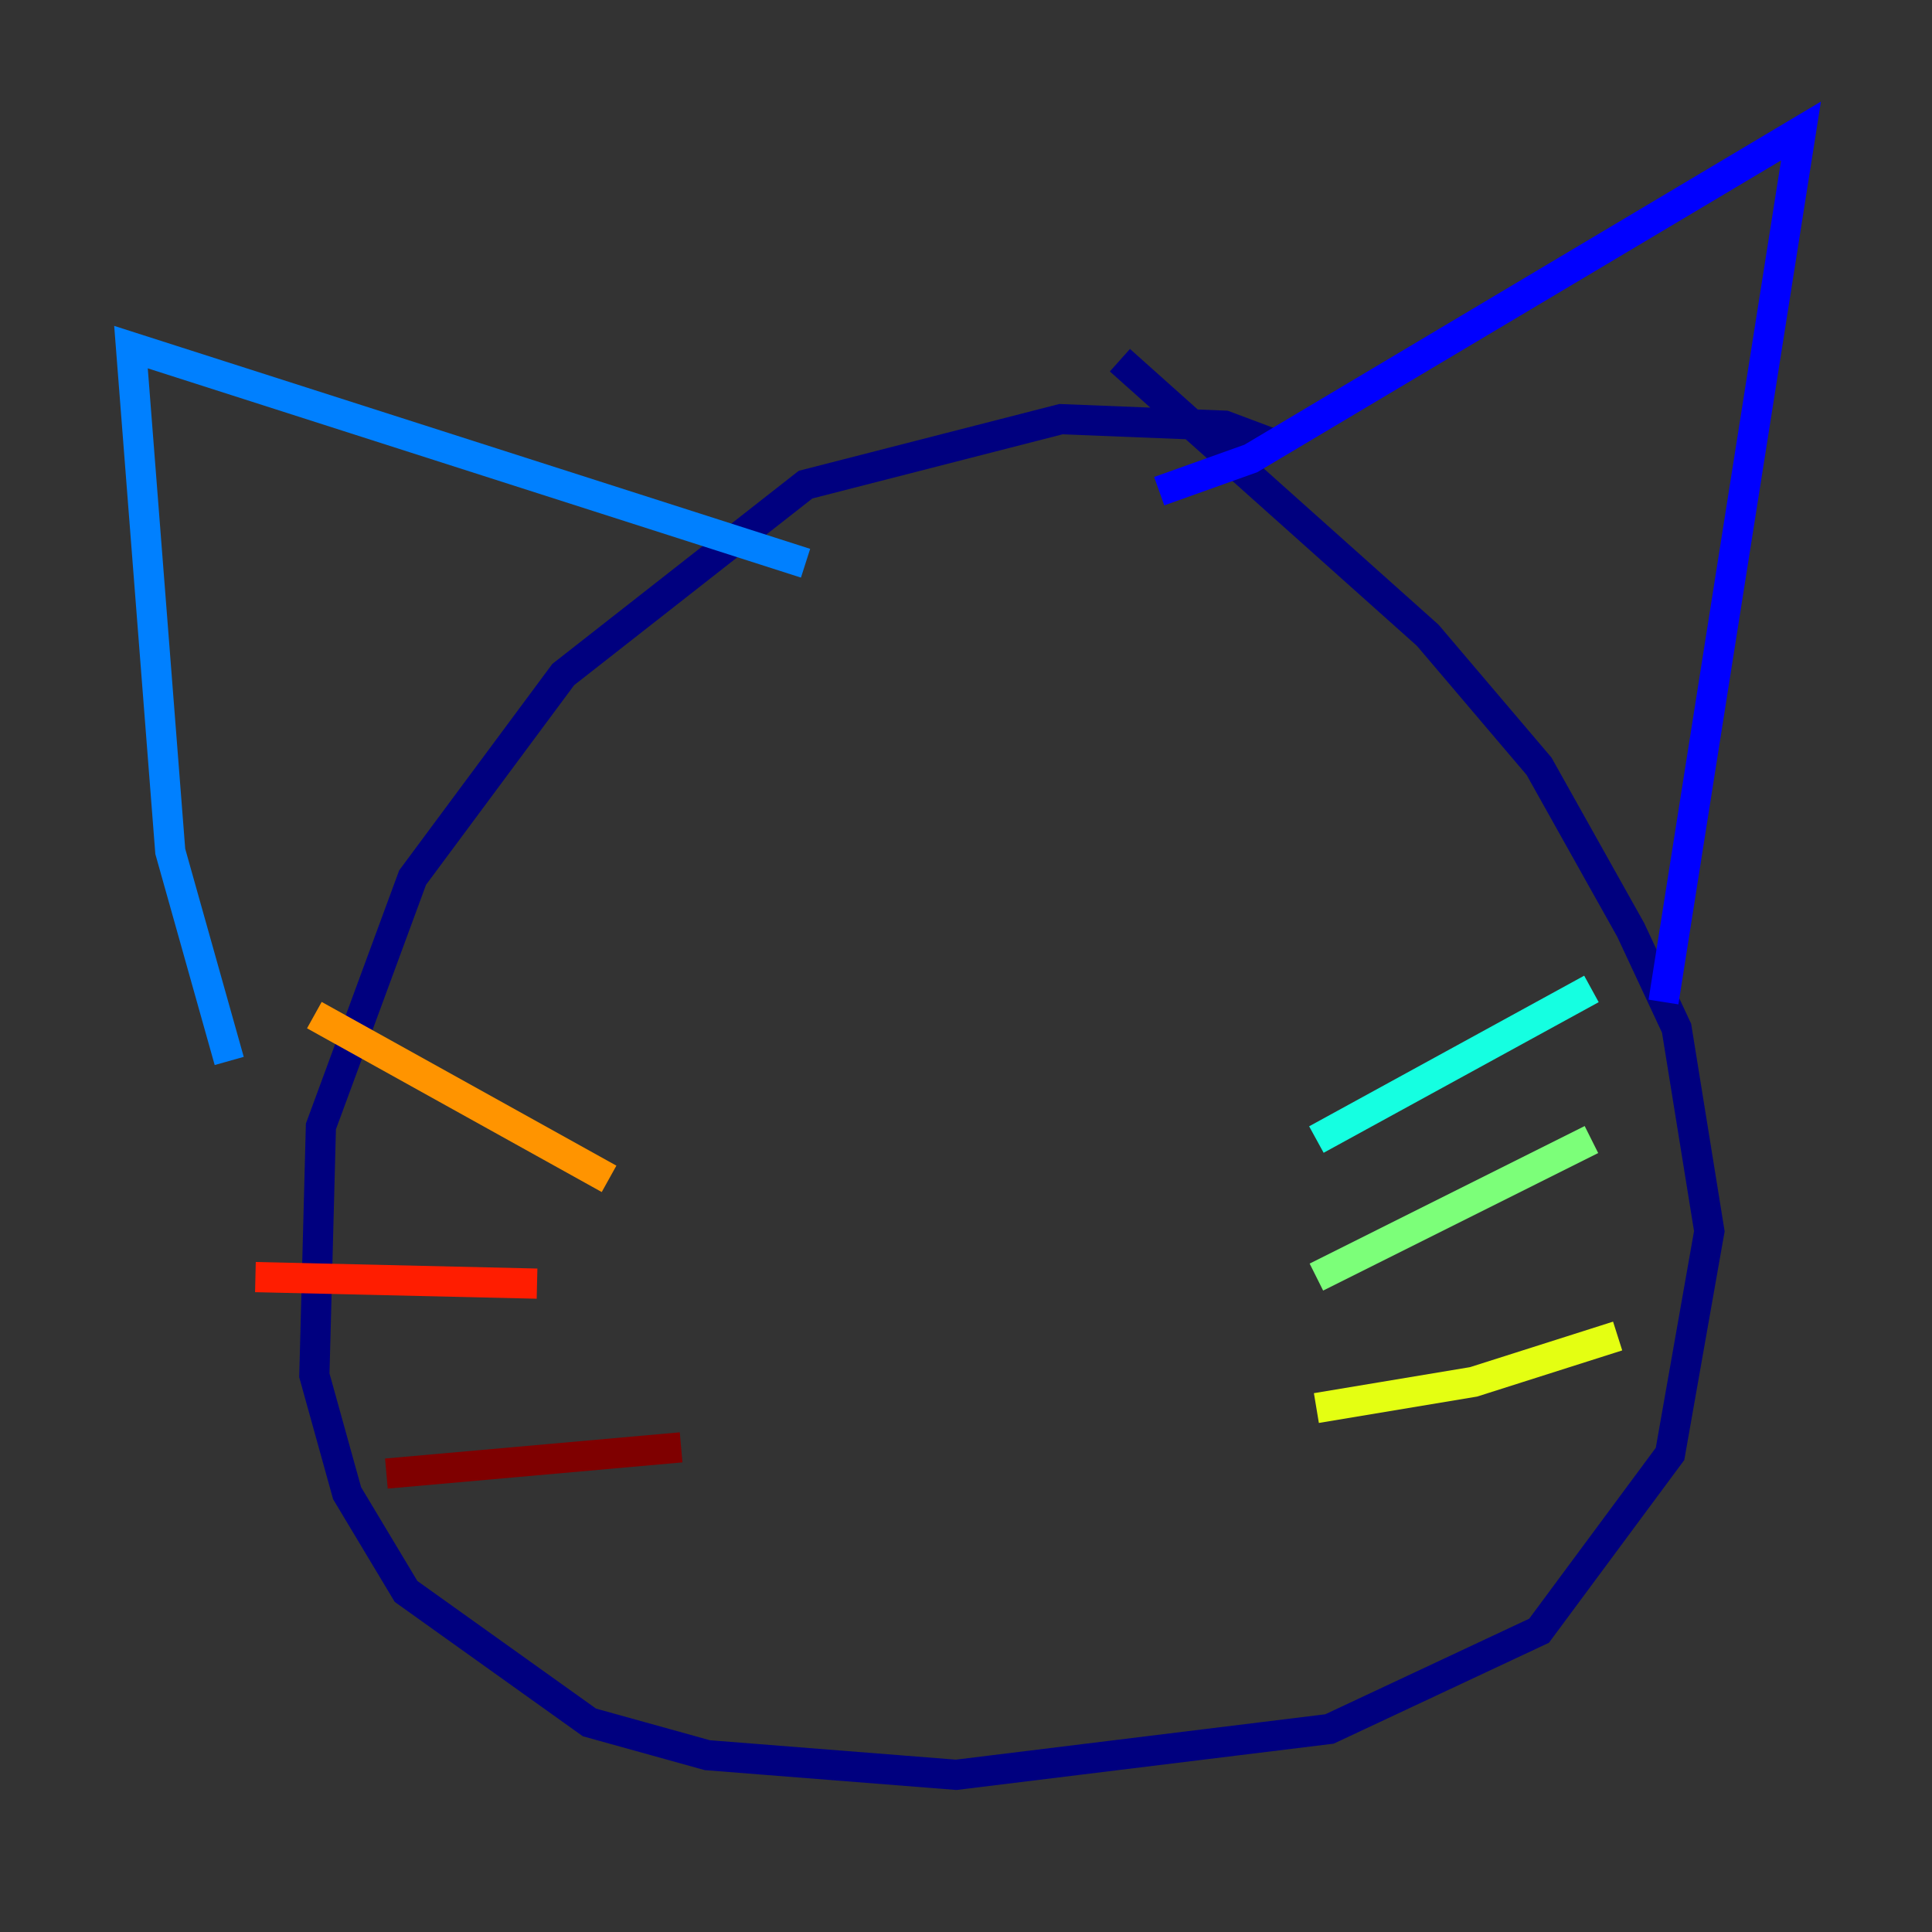 <?xml version="1.0" encoding="utf-8" ?>
<svg baseProfile="tiny" height="128" version="1.2" viewBox="0,0,128,128" width="128" xmlns="http://www.w3.org/2000/svg" xmlns:ev="http://www.w3.org/2001/xml-events" xmlns:xlink="http://www.w3.org/1999/xlink"><rect x="0" y="0" width="128" height="128" fill="#333333" stroke="none"/><defs /><polyline fill="none" points="84.61,29.505 81.139,28.203 70.291,27.77 53.37,32.108 37.315,44.691 27.336,58.142 21.261,74.63 20.827,91.119 22.997,98.929 26.902,105.437 39.051,114.115 46.861,116.285 63.349,117.586 88.081,114.549 101.966,108.041 110.644,96.325 113.248,81.573 111.078,68.122 108.041,61.614 101.966,50.766 94.59,42.088 74.197,23.864" stroke="#00007f" stroke-width="2" /><polyline fill="none" points="76.8,32.542 82.875,30.373 119.322,8.678 110.21,66.386" stroke="#0000ff" stroke-width="2" /><polyline fill="none" points="53.37,37.315 8.678,22.997 11.281,56.407 15.186,70.291" stroke="#0080ff" stroke-width="2" /><polyline fill="none" points="87.214,75.498 105.437,65.519" stroke="#15ffe1" stroke-width="2" /><polyline fill="none" points="87.214,84.61 105.437,75.498" stroke="#7cff79" stroke-width="2" /><polyline fill="none" points="87.214,93.288 97.627,91.552 107.173,88.515" stroke="#e4ff12" stroke-width="2" /><polyline fill="none" points="40.352,78.102 20.827,67.254" stroke="#ff9400" stroke-width="2" /><polyline fill="none" points="35.58,85.044 16.922,84.61" stroke="#ff1d00" stroke-width="2" /><polyline fill="none" points="45.125,95.891 25.6,97.627" stroke="#7f0000" stroke-width="2" /></svg>